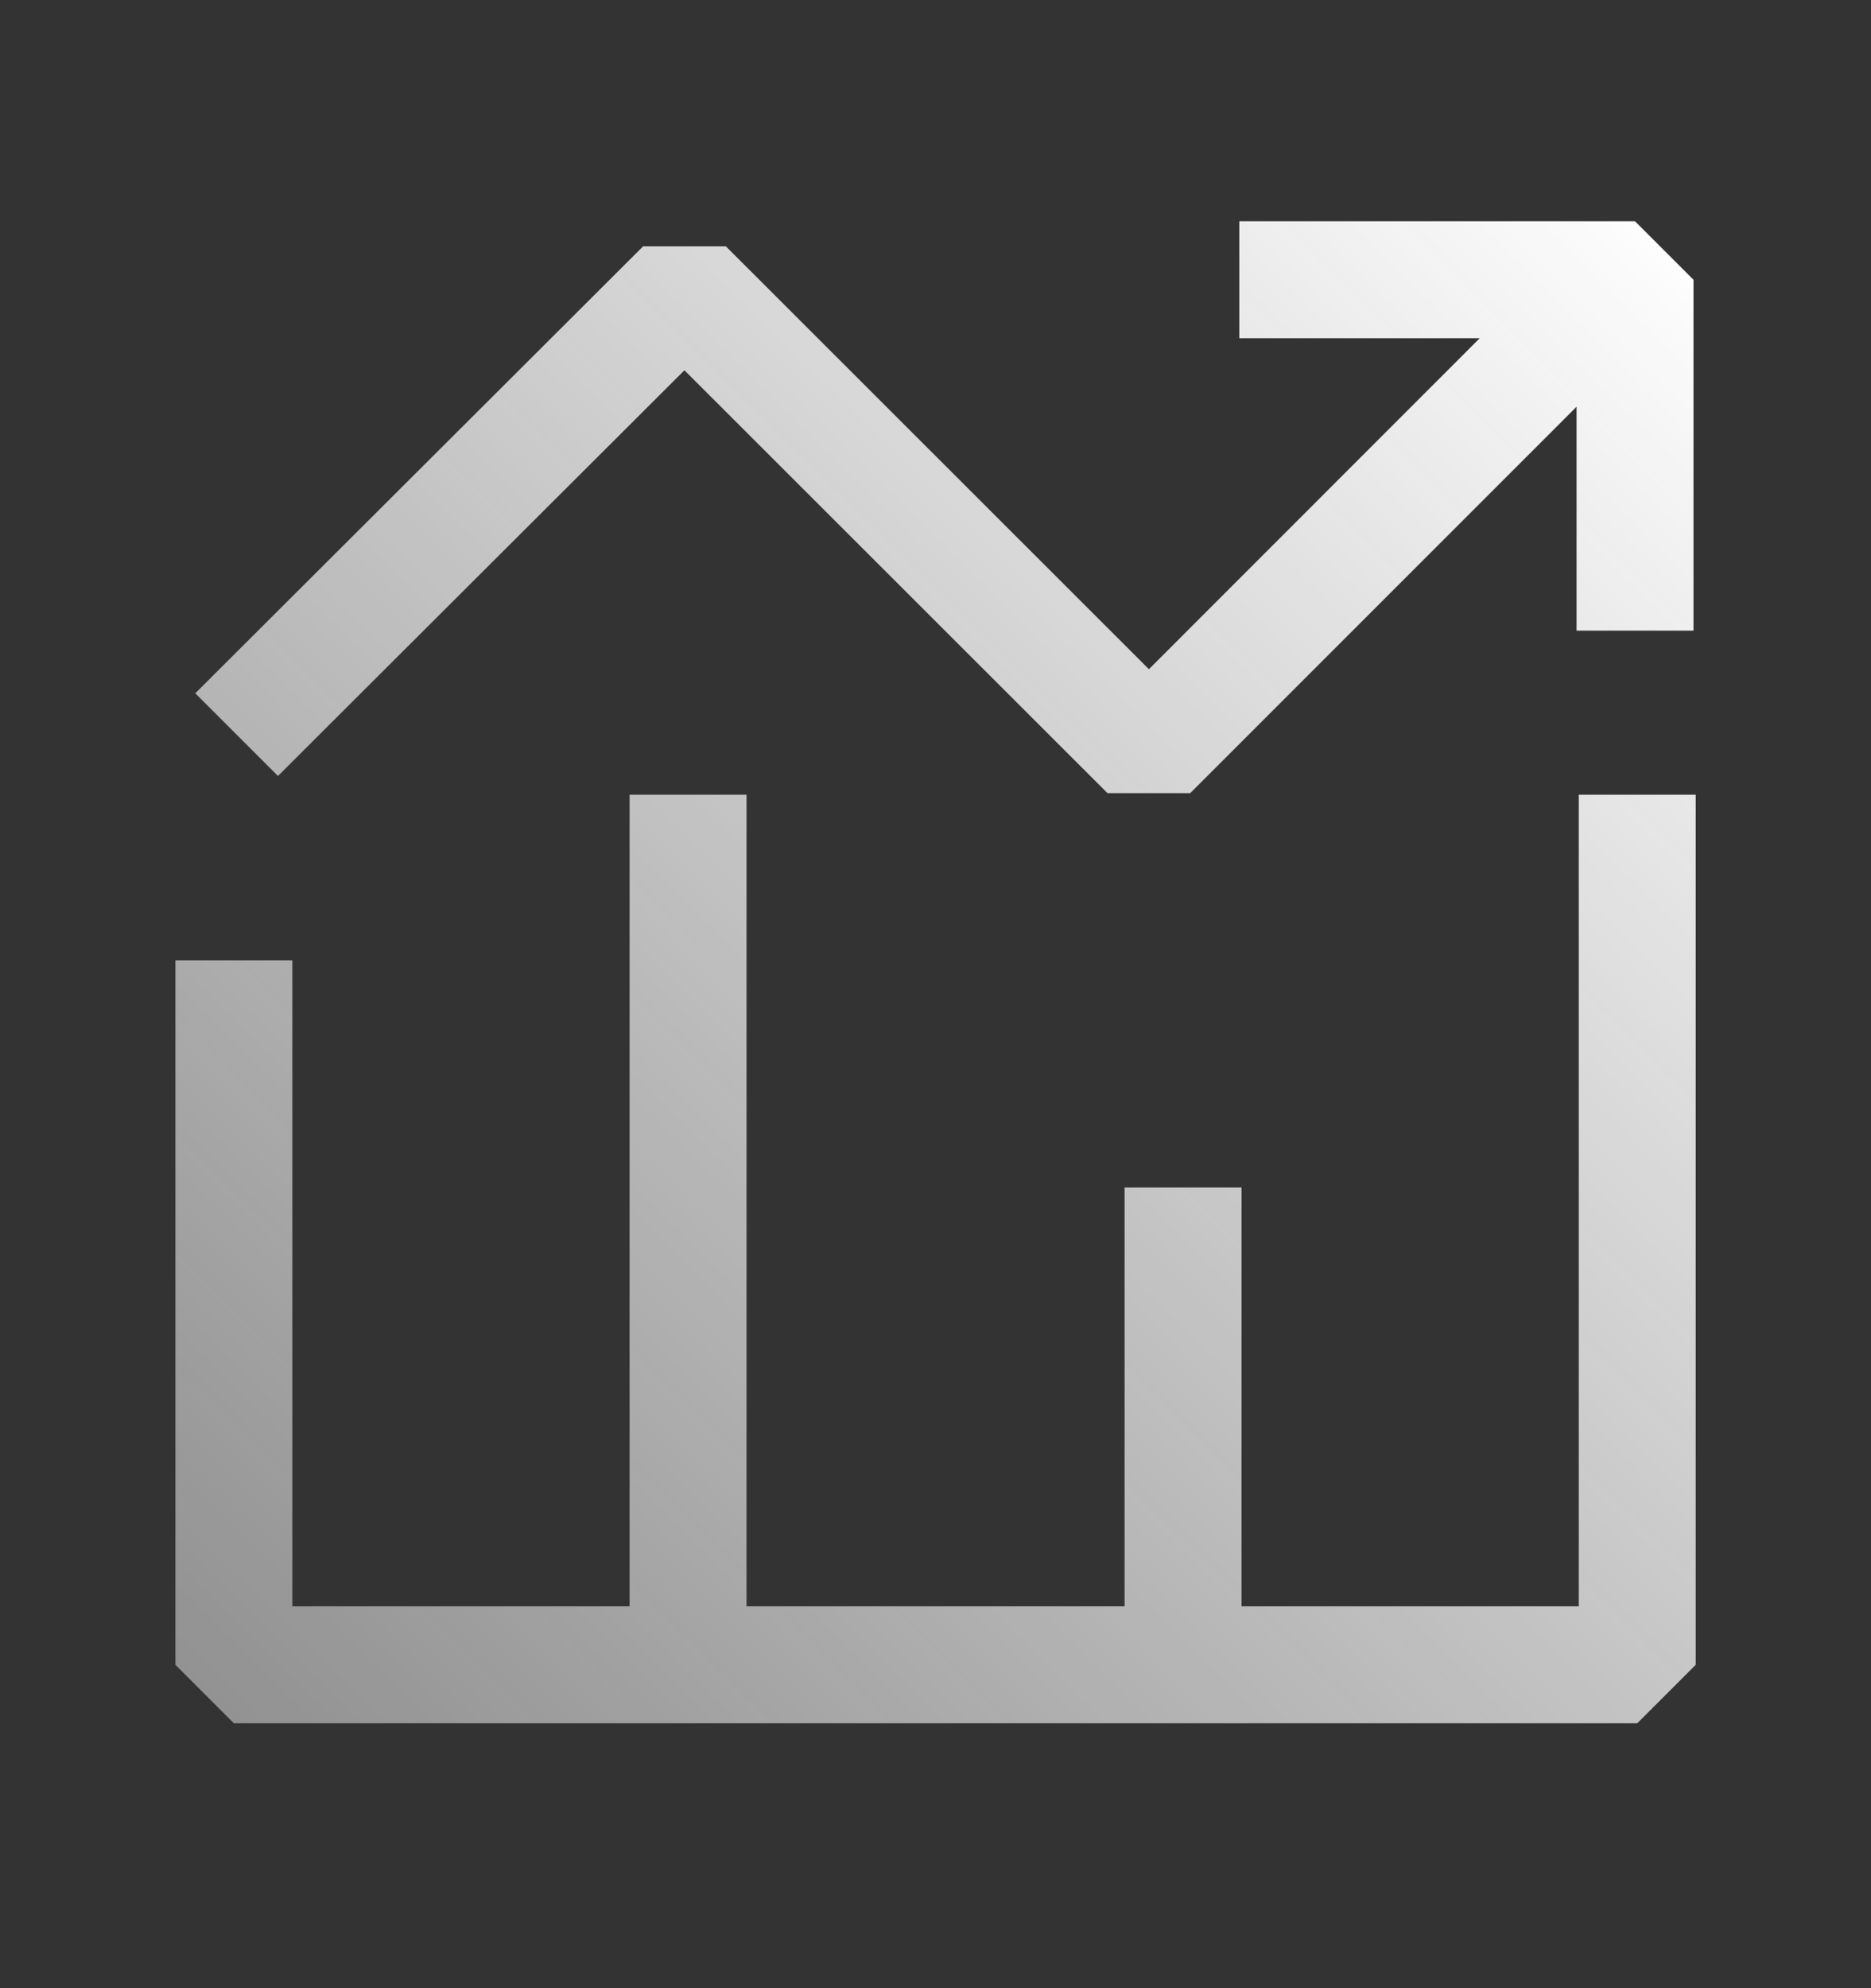 <svg width="16" height="17" viewBox="0 0 16 17" fill="none" xmlns="http://www.w3.org/2000/svg">
<rect x="0" y="0" width="16" height="17" fill="#333333" stroke="none"/>
<path fill-rule="evenodd" clip-rule="evenodd" d="M12.654 2.892H10.598V1.892H13.982L14.482 2.392V5.392H13.482V3.478L10.178 6.782L9.471 6.782L5.853 3.166L2.377 6.635L1.67 5.928L5.5 2.106L6.207 2.106L9.825 5.722L12.654 2.892ZM13.501 13.735L13.501 6.795L14.501 6.795L14.501 14.235L14.001 14.735L2 14.735L1.5 14.235V8.211L2.5 8.211V13.735H5.384L5.384 6.795H6.384L6.384 13.735H9.617V10.154H10.617V13.735H13.501Z" fill="url(#paint0_linear_1741_19820)"/>
<defs>
<linearGradient id="paint0_linear_1741_19820" x1="1.5" y1="14.735" x2="14.342" y2="1.736" gradientUnits="userSpaceOnUse">
<stop stop-color="#EDEDED" stop-opacity="0.5"/>
<stop offset="1" stop-color="white"/>
</linearGradient>
</defs>
</svg>
